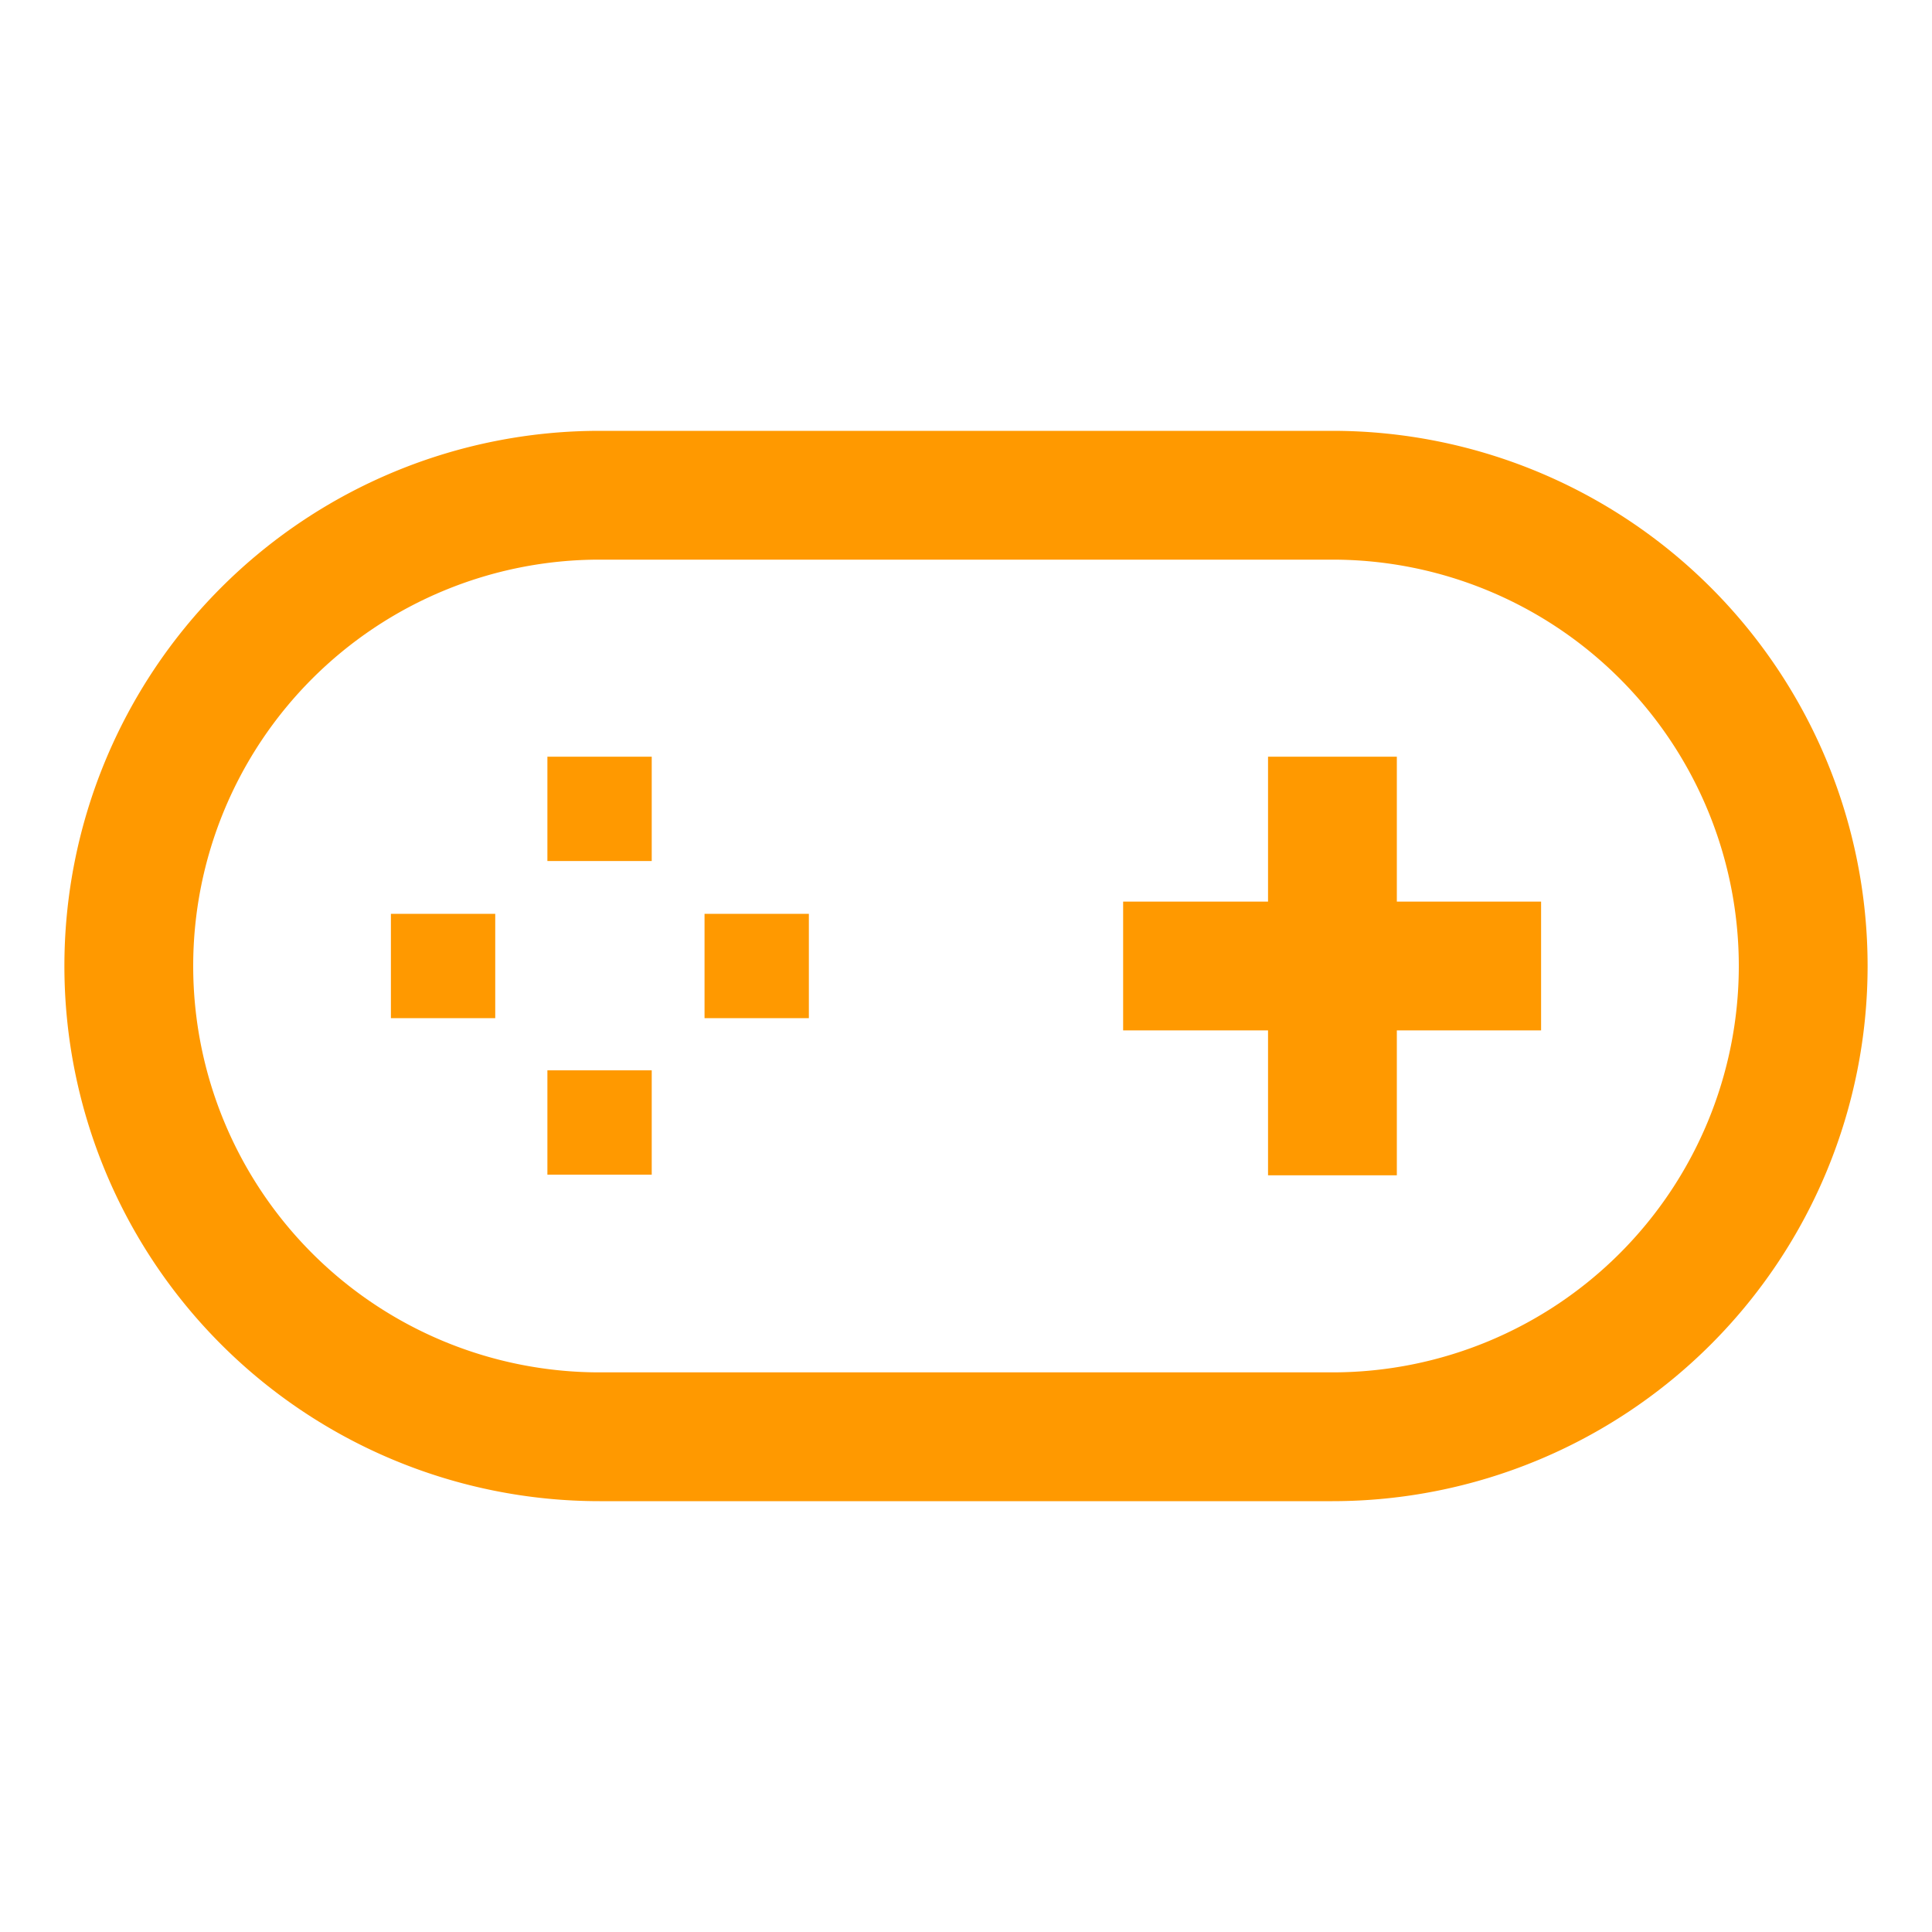 <svg xmlns="http://www.w3.org/2000/svg" viewBox="0 0 30 30"><defs><style>.cls-1{opacity:0;}.cls-2{fill:#fbb03b;}.cls-3{fill:#f90;}</style></defs><g id="图层_2" data-name="图层 2"><g id="图层_1-2" data-name="图层 1"><g id="游戏盾SDK"><g class="cls-1"><rect class="cls-2" width="30" height="30"/></g><g id="游戏盾SDK-2" data-name="游戏盾SDK"><path class="cls-3" d="M20.69,23.31H9.31a8.31,8.31,0,0,1,0-16.62H20.69a8.31,8.31,0,0,1,0,16.62ZM9.31,8.69a6.31,6.31,0,0,0,0,12.62H20.69a6.31,6.31,0,0,0,0-12.62Z"/><polygon class="cls-3" points="21.69 18.25 19.69 18.25 19.69 16 17.44 16 17.44 14 19.69 14 19.69 11.75 21.69 11.75 21.69 14 23.93 14 23.93 16 21.69 16 21.69 18.25"/><rect class="cls-3" x="8.5" y="11.75" width="1.62" height="1.62"/><rect class="cls-3" x="6.07" y="14.19" width="1.62" height="1.62"/><rect class="cls-3" x="8.5" y="16.62" width="1.62" height="1.62"/><rect class="cls-3" x="10.94" y="14.19" width="1.62" height="1.62"/></g></g></g></g></svg>